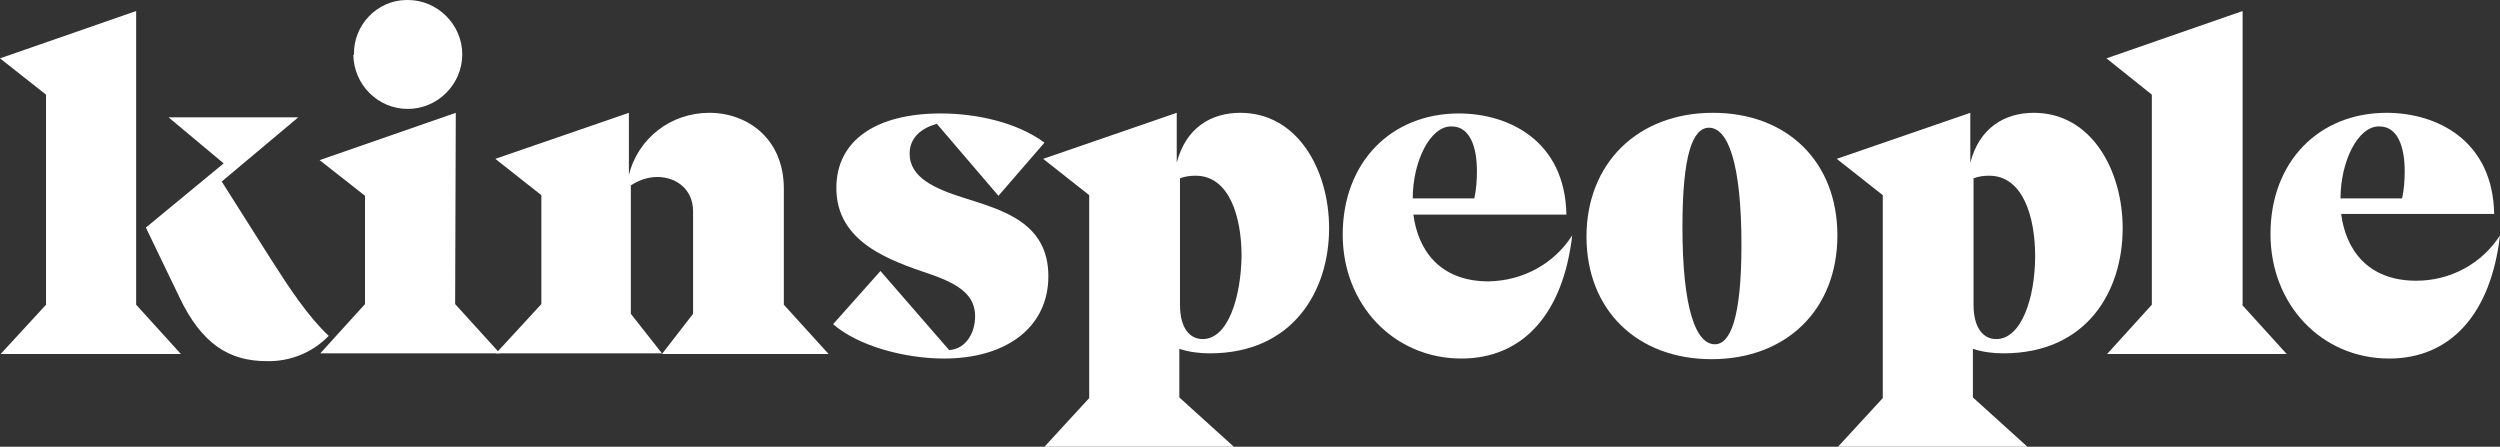 <?xml version="1.0" encoding="utf-8"?>
<!-- Generator: Adobe Illustrator 23.0.6, SVG Export Plug-In . SVG Version: 6.00 Build 0)  -->
<svg version="1.1" id="레이어_1" xmlns="http://www.w3.org/2000/svg" xmlns:xlink="http://www.w3.org/1999/xlink" x="0px"
	 y="0px" viewBox="0 0 385.6 68.9" style="enable-background:new 0 0 385.6 68.9;" xml:space="preserve">
<rect x="0" y="0" width="385.6" height="68.9" fill="#333333" stroke="none"/>
<style type="text/css">
	.st0{fill:#FFFFFF;}
</style>
<g id="Layer_2">
	<g id="Layer_1-2">
		<path class="st0" d="M21,47l6.9,7.6H0.1L7.1,47V14.6L0,9l21-7.3V47z M50.7,51.8c-2.5,2.6-6,4-9.6,3.9c-5.8,0-10-2.7-13.4-9.8
			l-5.2-10.8l12-9.9L26,18.1h20L34.2,28l7.6,12C44.6,44.4,47.5,48.8,50.7,51.8L50.7,51.8z"/>
		<path class="st0" d="M70.2,46.9l6.9,7.6H49.4l6.9-7.6V30.2l-7-5.5l21-7.3L70.2,46.9z M54.6,8.4c-0.1-4.5,3.5-8.3,8-8.4
			c0.1,0,0.2,0,0.3,0c4.6,0,8.4,3.8,8.4,8.4s-3.8,8.4-8.4,8.4c-4.6,0-8.3-3.7-8.4-8.3C54.6,8.4,54.6,8.4,54.6,8.4z"/>
		<path class="st0" d="M97.3,48.4l4.8,6.1H76.5l7-7.6V30.1l-7.1-5.6L97,17.4V27c1.4-5.7,6.5-9.6,12.4-9.6c5.9,0,11.5,4,11.5,11.7V47
			l6.9,7.6h-25.7l4.8-6.2V32.6c0-3.5-2.7-5.3-5.5-5.3c-1.5,0-2.9,0.5-4.1,1.3L97.3,48.4z"/>
		<path class="st0" d="M154,30.2l-9.5-11.1c-2.2,0.6-4.2,2-4.2,4.6c0,3.7,3.9,5.4,8.3,6.8c6,1.9,13.1,3.8,13.1,12.1
			c0,7.9-6.5,12.7-16.1,12.7c-6,0-13.2-1.9-17.1-5.3l7.3-8.2L146.4,54c2.7-0.2,4-2.8,4-5.2c0-3.2-2.3-4.9-6.9-6.5
			C137.3,40.2,129,37.4,129,29c0-7.4,6.2-11.5,16.1-11.5c5.6,0,11.8,1.4,16,4.5L154,30.2z"/>
		<path class="st0" d="M205,35.2c0,9.7-5.6,19.3-18.4,19.3c-1.6,0-3.2-0.2-4.7-0.7v7.5l8.4,7.6h-29.2l6.9-7.5V30.1l-7.1-5.6
			l20.6-7.1v7.7c1.4-5.4,5.3-7.7,9.8-7.7C200.2,17.4,205,26.3,205,35.2z M191.5,39.5c0-6.1-1.9-12.4-7.1-12.4
			c-0.8,0-1.6,0.1-2.4,0.4V47c0,3.6,1.5,5.3,3.5,5.3C189.4,52.3,191.4,45.9,191.5,39.5L191.5,39.5z"/>
		<path class="st0" d="M242.5,36.3c-1.4,12.1-7.6,19-17.1,19c-10.4,0-18.3-8.3-18.3-19.1c0-11.2,7.5-18.7,17.9-18.7
			c7.7,0,16.4,4.2,16.6,15.6h-23.6c0.7,5.4,4,10.3,11.6,10.3C234.9,43.3,239.7,40.7,242.5,36.3z M217.9,30.6h9.5
			c0.3-1.4,0.4-2.8,0.4-4.2c0-3.8-1.1-6.9-3.9-6.9C220.6,19.4,217.9,24.9,217.9,30.6z"/>
		<path class="st0" d="M283.4,36.3c0,11.5-7.9,19.1-19.4,19.1s-19.3-7.6-19.3-18.9s7.9-19.1,19.5-19.1S283.4,25.1,283.4,36.3z
			 M268.6,37.8c0-12.7-2.1-18.1-5-18.1c-2.5,0-4.1,4.1-4.1,15.3c0,12.7,2.1,18.1,5,18.1C266.9,53.1,268.6,49,268.6,37.8z"/>
		<path class="st0" d="M327.4,35.2c0,9.7-5.5,19.3-18.4,19.3c-1.6,0-3.2-0.2-4.7-0.7v7.5l8.4,7.6h-29.2l6.9-7.5V30.1l-7.1-5.6
			l20.6-7.1v7.7c1.4-5.4,5.3-7.7,9.8-7.7C322.6,17.4,327.4,26.3,327.4,35.2z M313.9,39.5c0-6.1-1.9-12.4-7.1-12.4
			c-0.8,0-1.6,0.1-2.4,0.4V47c0,3.6,1.5,5.3,3.5,5.3C311.8,52.3,313.9,45.9,313.9,39.5z"/>
		<path class="st0" d="M345.8,47l6.9,7.6H325l6.9-7.6V14.6L324.9,9l21-7.3V47z"/>
		<path class="st0" d="M385.6,36.3c-1.4,12.1-7.6,19-17.1,19c-10.4,0-18.3-8.3-18.3-19.2c0-11.2,7.5-18.7,17.9-18.7
			c7.7,0,16.4,4.2,16.6,15.6h-23.6c0.7,5.4,4,10.3,11.6,10.3C377.9,43.3,382.8,40.7,385.6,36.3z M361,30.6h9.5
			c0.3-1.4,0.4-2.8,0.4-4.2c0-3.8-1.1-6.9-3.9-6.9C363.7,19.4,361,24.9,361,30.6z"/>
	</g>
</g>
</svg>
